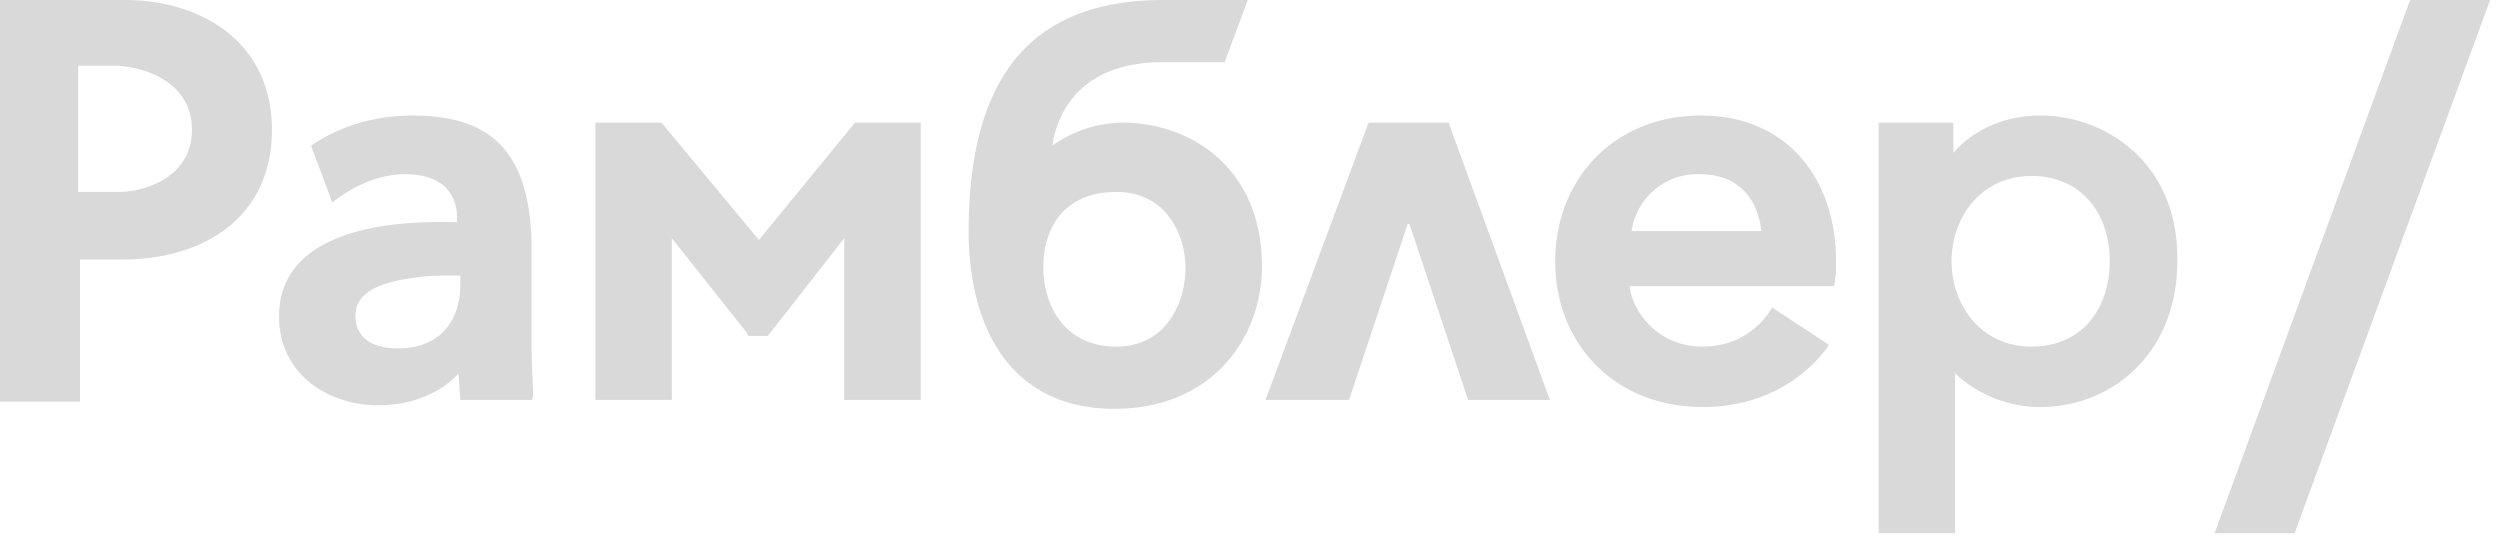 <svg xmlns="http://www.w3.org/2000/svg" width="165" height="36" viewBox="0 0 165 36">
  <path fill="#D9D9D9" fill-rule="evenodd" d="M146.165 35.192h5.278L164.347 0h-5.279l-12.903 35.192zm-6.923-17.948c0-3.167-1.877-5.63-5.162-5.63-3.4 0-5.277 2.815-5.277 5.63 0 2.816 1.877 5.63 5.277 5.63 3.402 0 5.162-2.58 5.162-5.63zm-4.575-9.619c4.34 0 9.15 3.167 9.032 9.62 0 6.1-4.34 9.618-9.032 9.618-3.048 0-5.043-1.642-5.63-2.229v10.558h-5.043V8.094h4.926v1.994c.587-.703 2.464-2.463 5.747-2.463zm-26.98 7.625h8.564c-.117-1.056-.704-3.754-4.105-3.754a4.378 4.378 0 0 0-4.458 3.754zm4.576-7.625c5.63 0 8.915 4.106 8.915 9.62v.586c0 .234-.117 1.055-.117 1.055h-13.49c0 1.056 1.407 3.989 4.81 3.989 3.284 0 4.574-2.58 4.574-2.58l3.754 2.463s-2.463 4.105-8.329 4.105c-5.865 0-9.736-4.223-9.736-9.619s3.87-9.619 9.619-9.619zm-15.367 18.77h5.396l-6.687-18.3h-5.279l-6.803 18.3h5.513l3.871-11.614h.117l3.872 11.613zm-18.652-8.682c0-2.111-1.173-5.044-4.575-5.044s-4.81 2.346-4.81 4.927c0 2.58 1.408 5.279 4.81 5.279 3.402 0 4.575-3.05 4.575-5.162zm-4.106-9.619c4.106 0 9.15 2.698 9.15 9.502 0 4.692-3.285 9.385-9.736 9.385-6.804 0-9.62-5.28-9.62-11.731C63.932 3.402 69.563 0 76.836 0h5.514l-1.525 4.106h-4.106c-6.57 0-7.156 4.927-7.273 5.513a8.107 8.107 0 0 1 4.692-1.525zM50.09 15.836l-6.334-7.625-.118-.117h-4.34v18.3h5.044V15.72l4.927 6.217.117.235h1.29l5.045-6.452v10.675h5.044v-18.3h-4.34l-6.335 7.742zM30.383 18.77v-.586h-.352c-.822 0-1.643 0-2.464.117-2.933.352-4.106 1.173-4.106 2.58 0 .587.235 2.112 2.816 2.112 2.698 0 4.106-1.76 4.106-4.223zm4.692 3.52c0 2.58.234 4.105 0 4.105h-4.692s-.118-1.642-.118-1.76c-.469.587-2.229 2.112-5.279 2.112-3.402 0-6.569-2.112-6.569-5.865 0-6.804 10.44-6.218 11.73-6.218 0 0 .47-3.167-3.401-3.167-2.698 0-4.81 1.877-4.81 1.877L20.53 9.619c.82-.586 3.167-1.994 6.686-1.994 5.162 0 7.625 2.346 7.86 8.094v6.57zM12.669 8.562c0-3.05-2.933-4.105-4.927-4.223h-2.58v8.33h2.58c1.994 0 4.927-1.057 4.927-4.107zM8.211 0c5.28 0 9.737 2.933 9.737 8.563 0 5.748-4.458 8.564-9.854 8.564H5.28v9.384H0V0h8.211z"/>
</svg>
